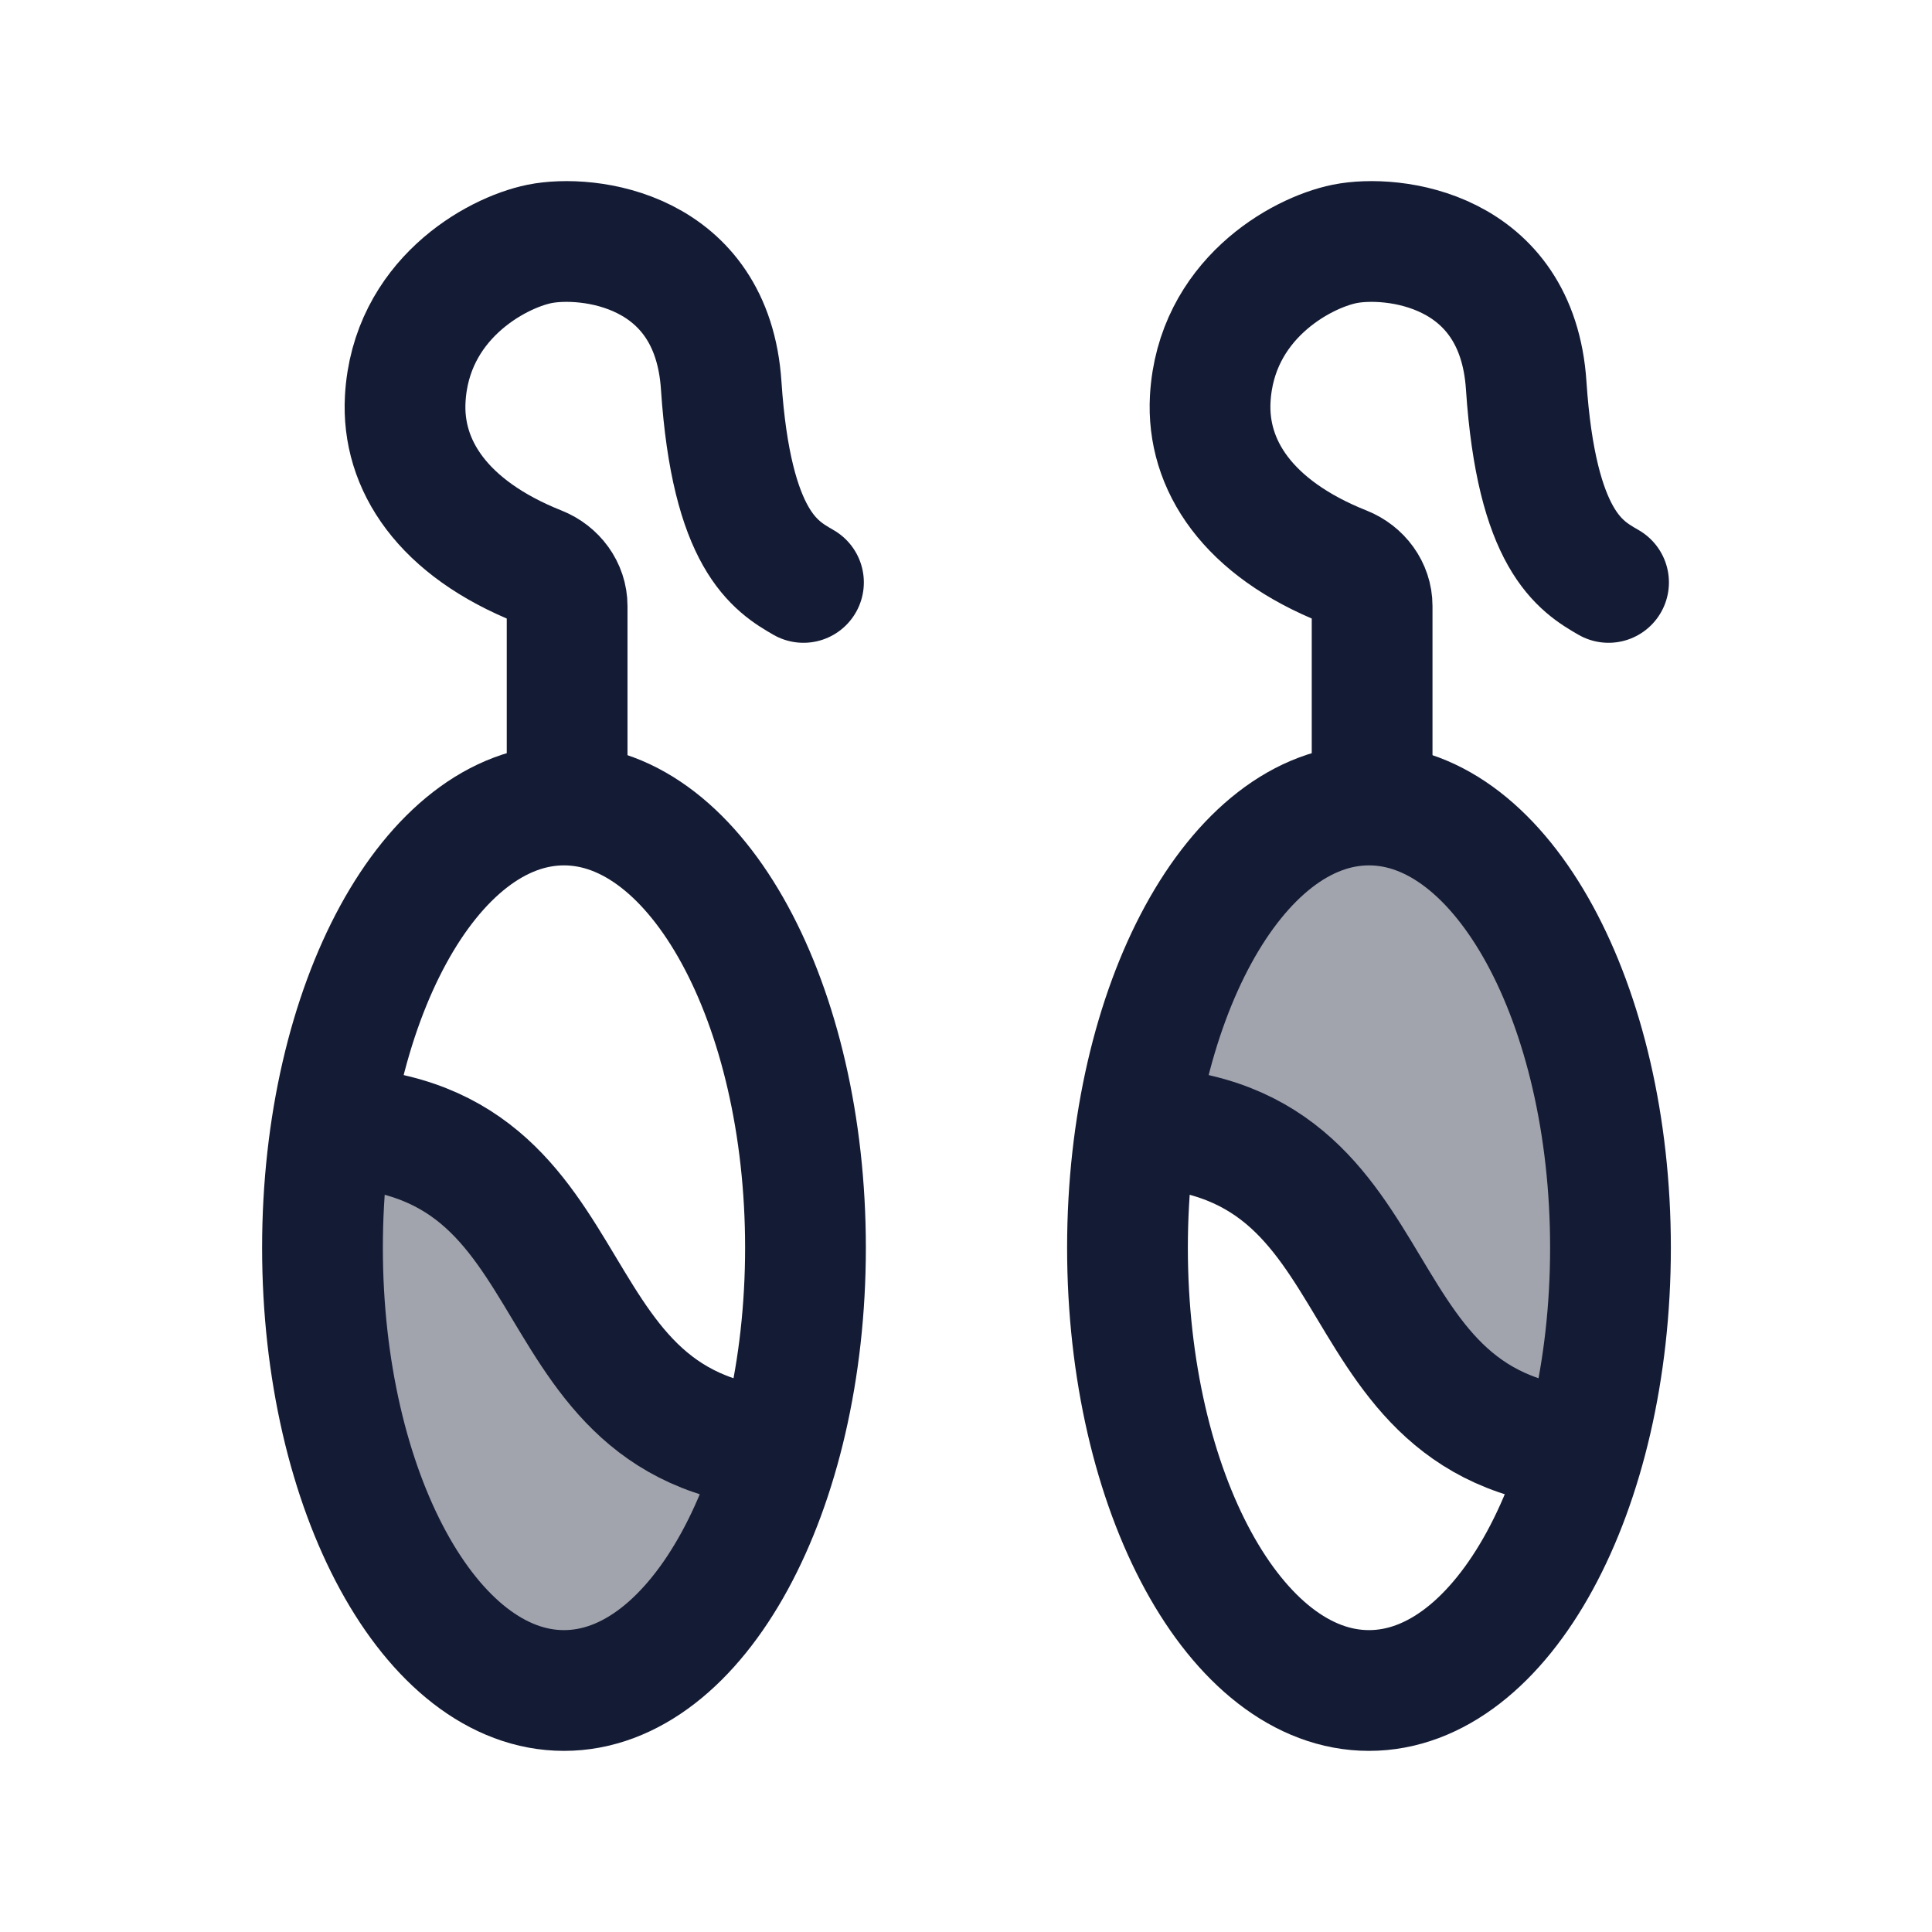 <svg width="24" height="24" viewBox="0 0 24 24" fill="none" xmlns="http://www.w3.org/2000/svg">
<path opacity="0.4" d="M4.006 15.5C4.006 18.538 5.349 21 7.006 21C8.121 21 9.094 19.884 9.611 18.228C7.006 17.5 7.006 14 4.119 14C4.045 14.477 4.006 14.98 4.006 15.5Z" fill="#141B34"/>
<path opacity="0.4" d="M20.006 15.5C20.006 12.462 18.663 10 17.006 10C15.633 10 14.475 11.691 14.119 14C17.006 14 17.006 17.5 19.612 18.228C19.863 17.424 20.006 16.493 20.006 15.5Z" fill="#141B34"/>
<path d="M7.006 21C8.663 21 10.006 18.538 10.006 15.5C10.006 12.462 8.663 10 7.006 10C5.349 10 4.006 12.462 4.006 15.5C4.006 18.538 5.349 21 7.006 21Z" stroke="#141B34" stroke-width="1.5" stroke-linecap="round"/>
<path d="M17.006 21C18.663 21 20.006 18.538 20.006 15.5C20.006 12.462 18.663 10 17.006 10C15.349 10 14.006 12.462 14.006 15.5C14.006 18.538 15.349 21 17.006 21Z" stroke="#141B34" stroke-width="1.5" stroke-linecap="round"/>
<path d="M19.982 7.235C19.631 7.033 19.087 6.713 18.959 4.788C18.846 3.081 17.295 2.91 16.703 3.03C16.145 3.144 15.102 3.732 15.034 4.955C14.989 5.774 15.497 6.561 16.699 7.039C16.902 7.12 17.045 7.31 17.045 7.528V9.762" stroke="#141B34" stroke-width="1.5" stroke-linecap="round" stroke-linejoin="round"/>
<path d="M9.981 7.235C9.631 7.033 9.087 6.713 8.959 4.788C8.846 3.081 7.295 2.91 6.702 3.03C6.145 3.144 5.102 3.732 5.034 4.955C4.988 5.774 5.497 6.561 6.699 7.039C6.902 7.12 7.045 7.31 7.045 7.528V9.762" stroke="#141B34" stroke-width="1.5" stroke-linecap="round" stroke-linejoin="round"/>
<path d="M4.006 14C7.606 14 6.406 18 10.006 18" stroke="#141B34" stroke-width="1.5"/>
<path d="M14.006 14C17.606 14 16.406 18 20.006 18" stroke="#141B34" stroke-width="1.5"/>
</svg>
